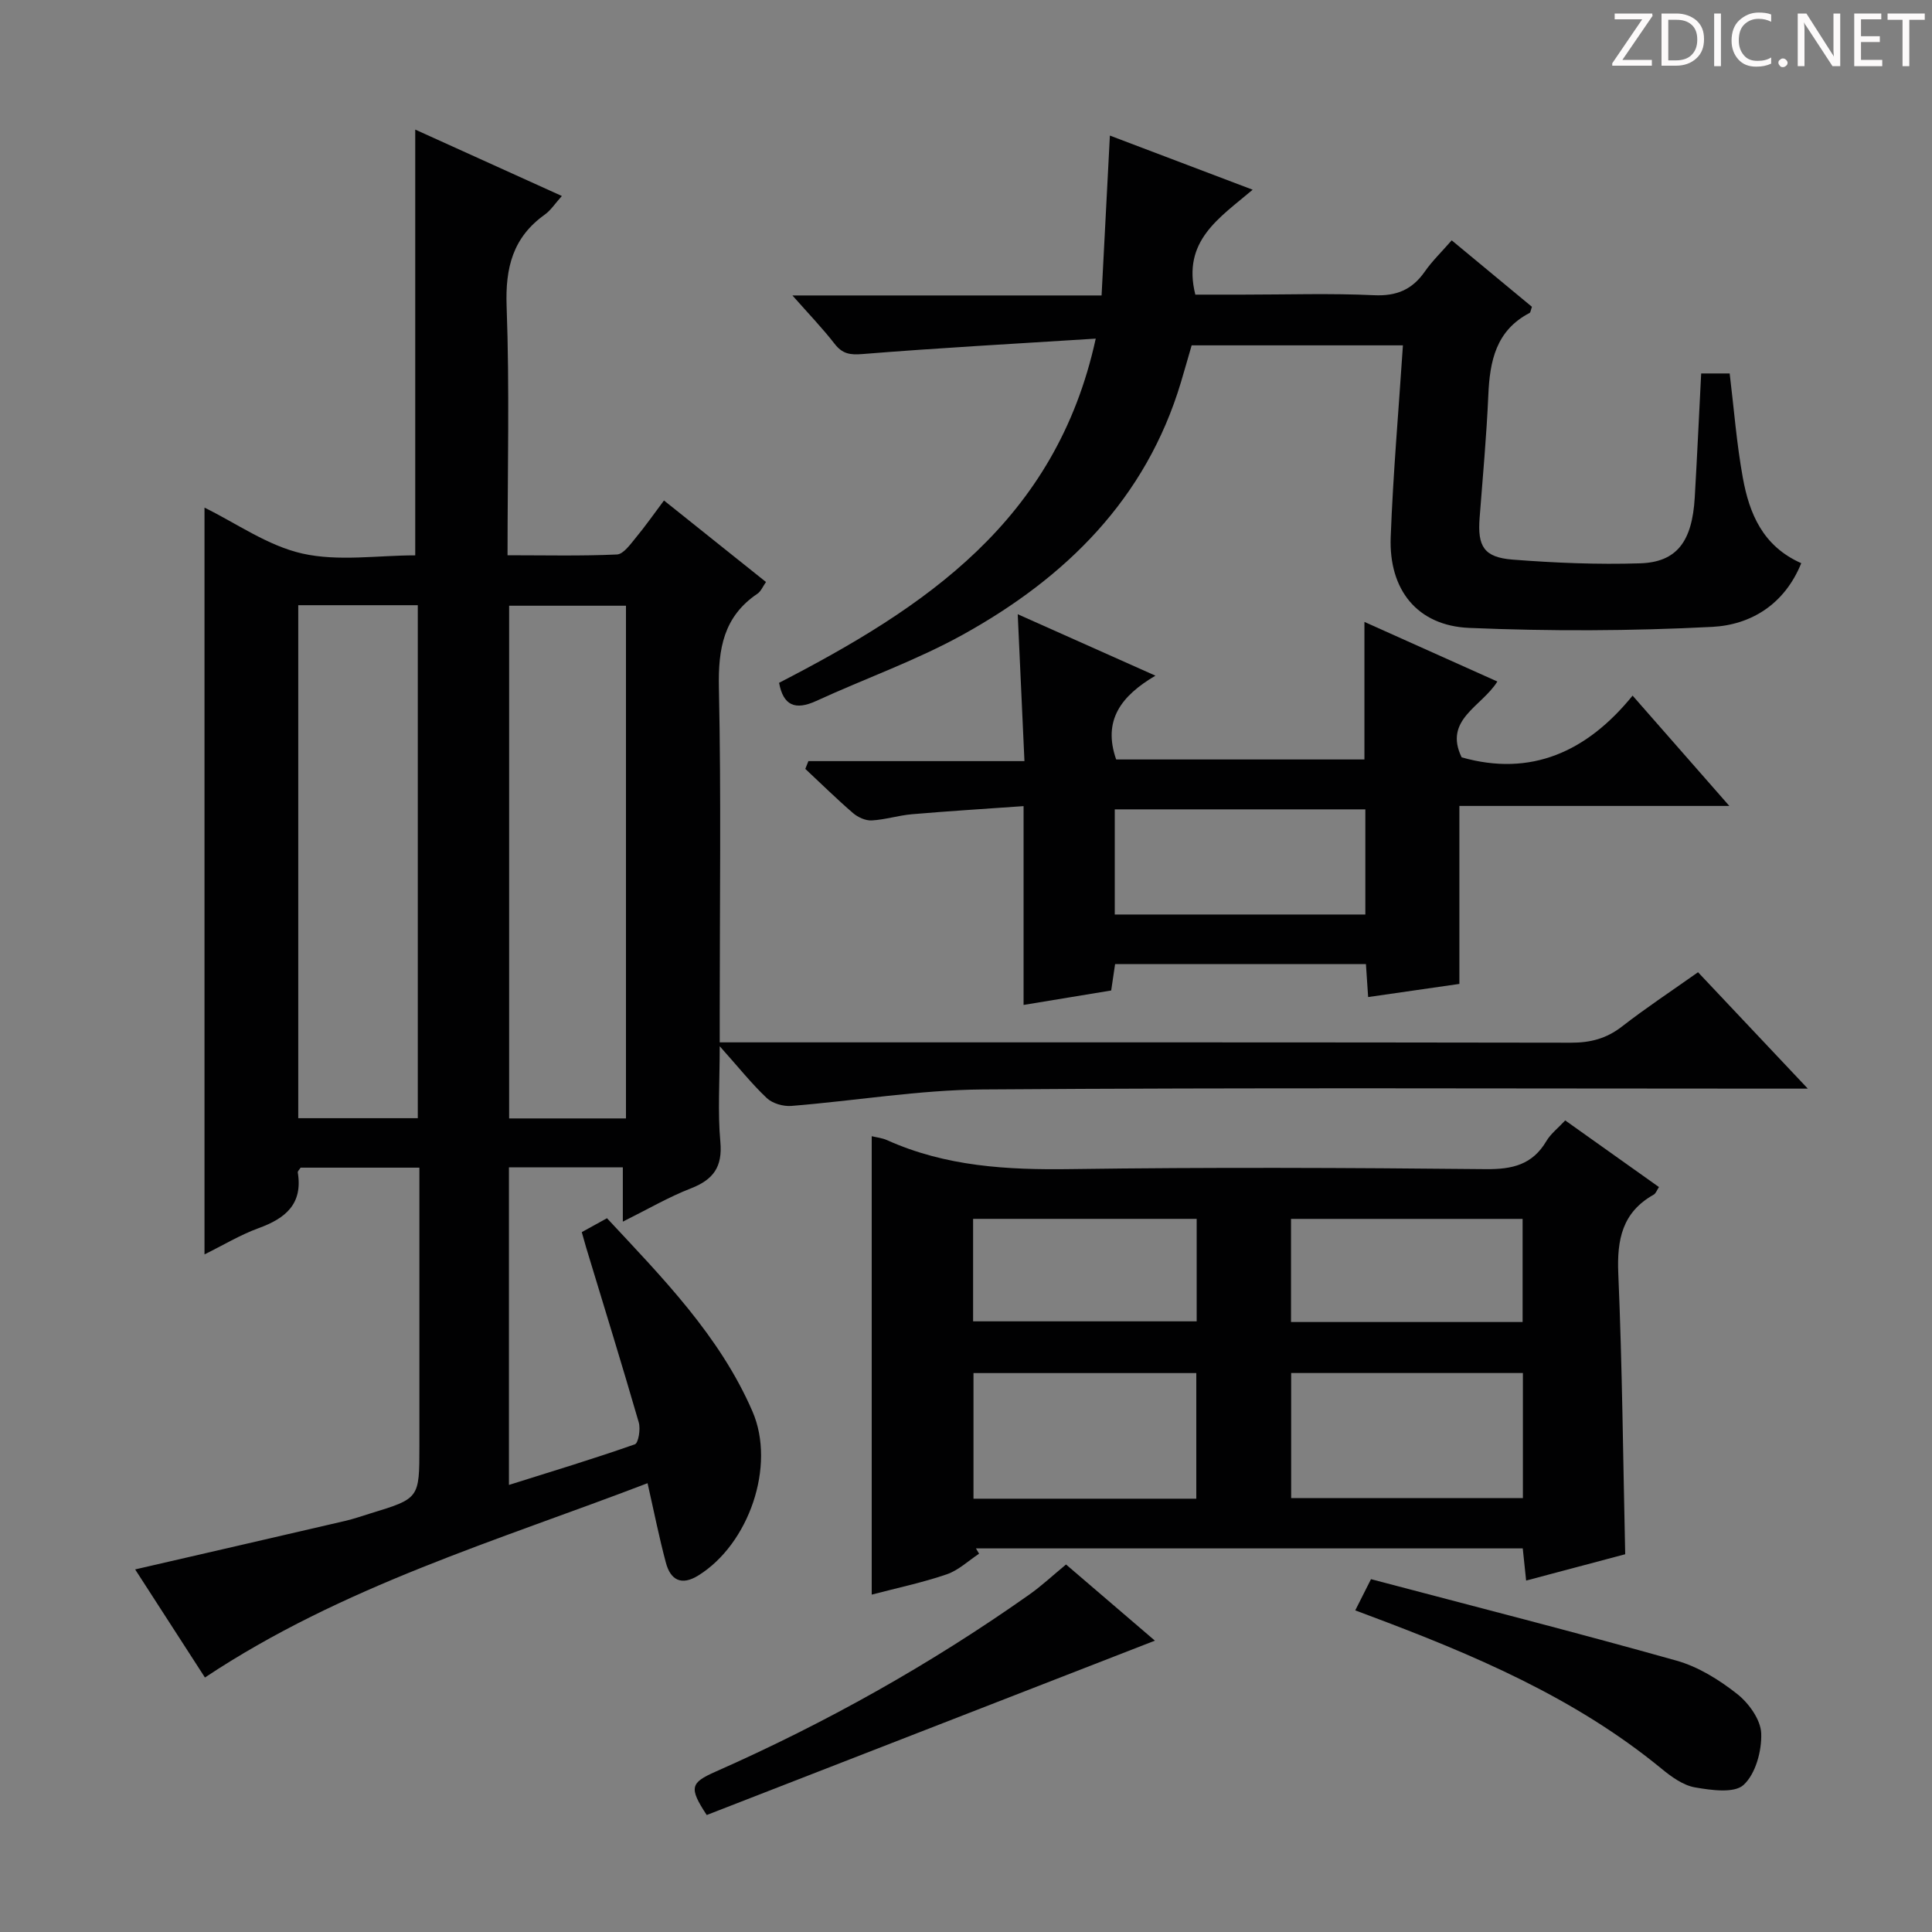 <svg enable-background="new 0 0 400 400" viewBox="0 0 400 400" xmlns="http://www.w3.org/2000/svg"><rect x="0" y="0" width="400" height="400" fill="#808080" stroke="none"/><g fill="#fcfafa"><path d="m342.2 3.2-6.3 9.2h6.1v1.2h-8.2v-.5l6.2-9.1h-5.7v-1.2h7.8v.4z"/><path d="m344 13.7v-10.9h3.1c1.6 0 3 .5 4.1 1.4 1.1 1 1.6 2.2 1.6 3.9s-.5 3-1.6 4-2.5 1.5-4.2 1.5h-3zm1.4-9.6v8.4h1.6c1.4 0 2.5-.4 3.2-1.1.8-.8 1.2-1.8 1.2-3.2s-.4-2.4-1.2-3.1-1.8-1-3.1-1z"/><path d="m356.3 2.8v10.9h-1.4v-10.9z"/><path d="m366.6 13.2c-.8.4-1.8.6-3 .6-1.6 0-2.8-.5-3.7-1.5s-1.4-2.3-1.4-3.9c0-1.7.5-3.2 1.6-4.2s2.4-1.6 4-1.6c1 0 1.9.1 2.6.4v1.5c-.8-.4-1.6-.6-2.6-.6-1.2 0-2.2.4-3 1.2s-1.1 1.9-1.1 3.3c0 1.3.4 2.3 1.1 3.1s1.6 1.1 2.8 1.1c1.1 0 2-.2 2.8-.7v1.3z"/><path d="m368.2 13c0-.3.1-.5.3-.6.2-.2.4-.3.6-.3.3 0 .5.1.7.3s.3.4.3.6-.1.5-.3.6c-.2.2-.4.3-.7.3s-.5-.1-.6-.3c-.2-.2-.3-.4-.3-.6z"/><path d="m381.1 13.7h-1.7l-5.5-8.4c-.2-.2-.3-.5-.4-.7 0 .2.1.8.1 1.5v7.6h-1.4v-10.9h1.8l5.3 8.3c.3.4.4.6.4.8 0-.3-.1-.8-.1-1.6v-7.5h1.4v10.9z"/><path d="m389.7 13.7h-5.8v-10.9h5.6v1.2h-4.2v3.5h3.9v1.2h-3.9v3.7h4.4z"/><path d="m398.4 4.1h-3.1v9.6h-1.4v-9.6h-3.1v-1.3h7.7v1.3z"/></g><path d="m134.07 307.08c-31.09 11.91-63.22 21.33-91.64 40.23-4.91-7.6-9.82-15.2-14.45-22.38 14.78-3.41 29.13-6.7 43.48-10.04 1.77-.41 3.5-1.02 5.25-1.56 10.12-3.09 10.12-3.09 10.12-13.86 0-17.33 0-34.66 0-51.99 0-1.8 0-3.59 0-5.73-8.54 0-16.61 0-24.59 0-.28.44-.63.74-.59.98 1.08 6.51-2.51 9.51-8.07 11.53-3.85 1.4-7.42 3.57-11.24 5.45 0-51.86 0-103.21 0-154.61 6.56 3.21 13.07 7.89 20.27 9.51 7.45 1.67 15.57.37 23.36.37 0-29.41 0-58.58 0-88.15 9.7 4.39 19.75 8.94 30.36 13.75-1.39 1.53-2.28 2.95-3.55 3.86-6.61 4.72-8.18 11-7.89 18.98.62 16.94.19 33.93.19 51.54 7.78 0 15.22.18 22.64-.16 1.35-.06 2.77-2.08 3.88-3.43 2.01-2.42 3.81-5 5.87-7.75 7.14 5.71 14.02 11.2 21.12 16.88-.66.93-1.04 1.93-1.77 2.42-7.01 4.73-8.15 11.39-7.98 19.42.48 22.48.17 44.99.17 67.48v5.99h6.28c56.65 0 113.31-.03 169.96.07 4.03.01 7.34-.85 10.55-3.34 4.98-3.87 10.26-7.36 15.76-11.25 7.22 7.65 14.37 15.23 22.73 24.1-3.21 0-5.04 0-6.87 0-54.65 0-109.31-.23-163.96.17-13.21.1-26.41 2.35-39.62 3.41-1.67.13-3.89-.5-5.08-1.62-3.13-2.95-5.83-6.36-9.75-10.74 0 7.44-.43 13.66.13 19.78.48 5.21-1.45 7.85-6.12 9.66-4.6 1.79-8.91 4.31-14.07 6.88 0-4.18 0-7.57 0-11.25-8.1 0-15.69 0-23.58 0v65.76c8.86-2.79 17.53-5.41 26.07-8.41.74-.26 1.21-3.15.81-4.53-3.51-12.11-7.24-24.16-10.9-36.23-.28-.94-.54-1.89-.9-3.17 1.66-.92 3.22-1.78 5.22-2.88 11.48 12.33 23.32 24.31 30.12 40 4.89 11.28-.75 27.47-11.2 33.96-3.5 2.18-5.77.97-6.73-2.66-1.4-5.23-2.46-10.57-3.79-16.44zm-72.32-181.78v106.21h24.75c0-35.54 0-70.75 0-106.21-8.27 0-16.22 0-24.75 0zm67.85 106.26c0-35.6 0-70.93 0-106.15-8.32 0-16.24 0-24.19 0v106.15z" fill="#010102"/><path d="m315.97 327.24c-.26-2.41-.46-4.34-.7-6.66-37.81 0-75.51 0-113.21 0 .22.37.43.73.65 1.1-2.22 1.46-4.27 3.44-6.71 4.27-4.99 1.71-10.19 2.8-15.52 4.2 0-31.81 0-63.3 0-94.91.98.24 2.16.36 3.19.82 12.13 5.46 24.88 6.18 38.01 5.99 28.64-.4 57.3-.28 85.95.01 5.49.05 9.64-.91 12.53-5.81.9-1.52 2.41-2.68 3.9-4.28 6.52 4.63 12.83 9.13 19.41 13.8-.42.62-.64 1.31-1.09 1.57-6.51 3.65-7.63 9.3-7.33 16.33.82 19.24.99 38.51 1.43 58.12-6.52 1.74-13.33 3.55-20.51 5.45zm-.67-42.97c-16.15 0-32.01 0-47.98 0v25.89h47.98c0-8.85 0-17.27 0-25.89zm-113.75.01v26.01h46.13c0-8.86 0-17.41 0-26.01-15.55 0-30.77 0-46.13 0zm113.69-10.57c0-7.21 0-14.28 0-21.35-16.19 0-32.09 0-47.95 0v21.35zm-113.77-.14h46.29c0-7.27 0-14.18 0-21.22-15.56 0-30.88 0-46.29 0z" fill="#010102"/><path d="m161.3 141.37c29.97-15.48 57.31-33.38 65.56-71.26-16.83 1.07-32.56 1.92-48.26 3.19-2.67.22-4.21-.05-5.83-2.15-2.51-3.23-5.37-6.2-8.71-9.98h64.01c.57-11.03 1.13-21.69 1.72-33.1 10.03 3.8 19.54 7.41 29.56 11.21-6.87 5.84-14.67 10.57-11.87 21.72h9.98c9 0 18.01-.3 26.99.12 4.67.22 7.91-1.13 10.53-4.88 1.51-2.17 3.45-4.04 5.58-6.48 5.63 4.66 11.17 9.25 16.61 13.76-.25.69-.28 1.16-.48 1.27-6.97 3.63-8.25 9.97-8.55 17.04-.37 8.47-1.15 16.92-1.8 25.37-.46 5.92.88 8.19 6.82 8.66 8.77.68 17.61 1.05 26.4.77 7.63-.24 10.79-4.53 11.32-13.64.49-8.45.88-16.9 1.33-25.67h5.9c.88 7.23 1.43 14.5 2.73 21.63 1.34 7.37 4.12 14.13 12.09 17.65-3.45 8.53-10.42 12.78-18.46 13.19-16.74.86-33.56.92-50.31.21-10.73-.46-16.64-7.89-16.23-18.79.49-13.1 1.64-26.18 2.53-39.71-14.53 0-28.92 0-43.74 0-.68 2.33-1.43 4.99-2.22 7.64-7.24 24.16-23.83 40.45-45.15 52.26-9.69 5.36-20.27 9.09-30.37 13.73-4.35 1.99-6.81.94-7.68-3.76z" fill="#010102"/><path d="m167.37 157.58h44.73c-.47-10.22-.91-19.79-1.39-30.41 9.64 4.3 18.56 8.28 28.51 12.72-7.07 4.17-10.97 9.22-8.13 17.35h51.4c0-9.5 0-18.75 0-28.48 9.09 4.08 18.12 8.12 27.52 12.34-3.2 5.18-11.2 7.89-7.39 15.7 14.34 4.07 25.94-1.13 35.39-12.78 6.86 7.82 13.09 14.93 20.03 22.84-19 0-37.13 0-55.89 0v36.85c-6.6.95-12.59 1.81-18.89 2.72-.17-2.51-.3-4.47-.46-6.83-17.24 0-34.44 0-51.93 0-.23 1.59-.47 3.19-.81 5.47-5.73.94-11.69 1.93-18.14 2.99 0-13.65 0-26.92 0-41.16-8.02.57-15.58 1.03-23.12 1.68-2.79.24-5.54 1.13-8.32 1.28-1.28.07-2.86-.65-3.87-1.52-3.4-2.93-6.6-6.09-9.88-9.15.22-.56.43-1.09.64-1.61zm115.31 31.76c0-7.59 0-14.66 0-21.77-17.49 0-34.65 0-51.88 0v21.77z" fill="#010102"/><path d="m280.59 333.41c1.06-2.1 1.86-3.69 3.26-6.46 21.08 5.57 42.24 10.96 63.26 16.87 4.49 1.26 8.82 3.96 12.53 6.88 2.42 1.9 4.9 5.34 5 8.18.13 3.62-1.15 8.36-3.64 10.66-1.93 1.79-6.73 1.1-10.07.52-2.46-.43-4.87-2.18-6.89-3.84-18.03-14.82-39.13-23.7-60.68-31.77-.76-.29-1.53-.58-2.77-1.04z" fill="#010102"/><path d="m220.71 323.91c6.32 5.41 12.69 10.88 18.4 15.77-30.96 12.05-61.96 24.11-92.79 36.1-3.74-5.68-3.36-6.68 1.82-8.97 22.85-10.1 44.56-22.26 64.98-36.68 2.56-1.81 4.87-3.98 7.59-6.22z" fill="#010102"/></svg>
